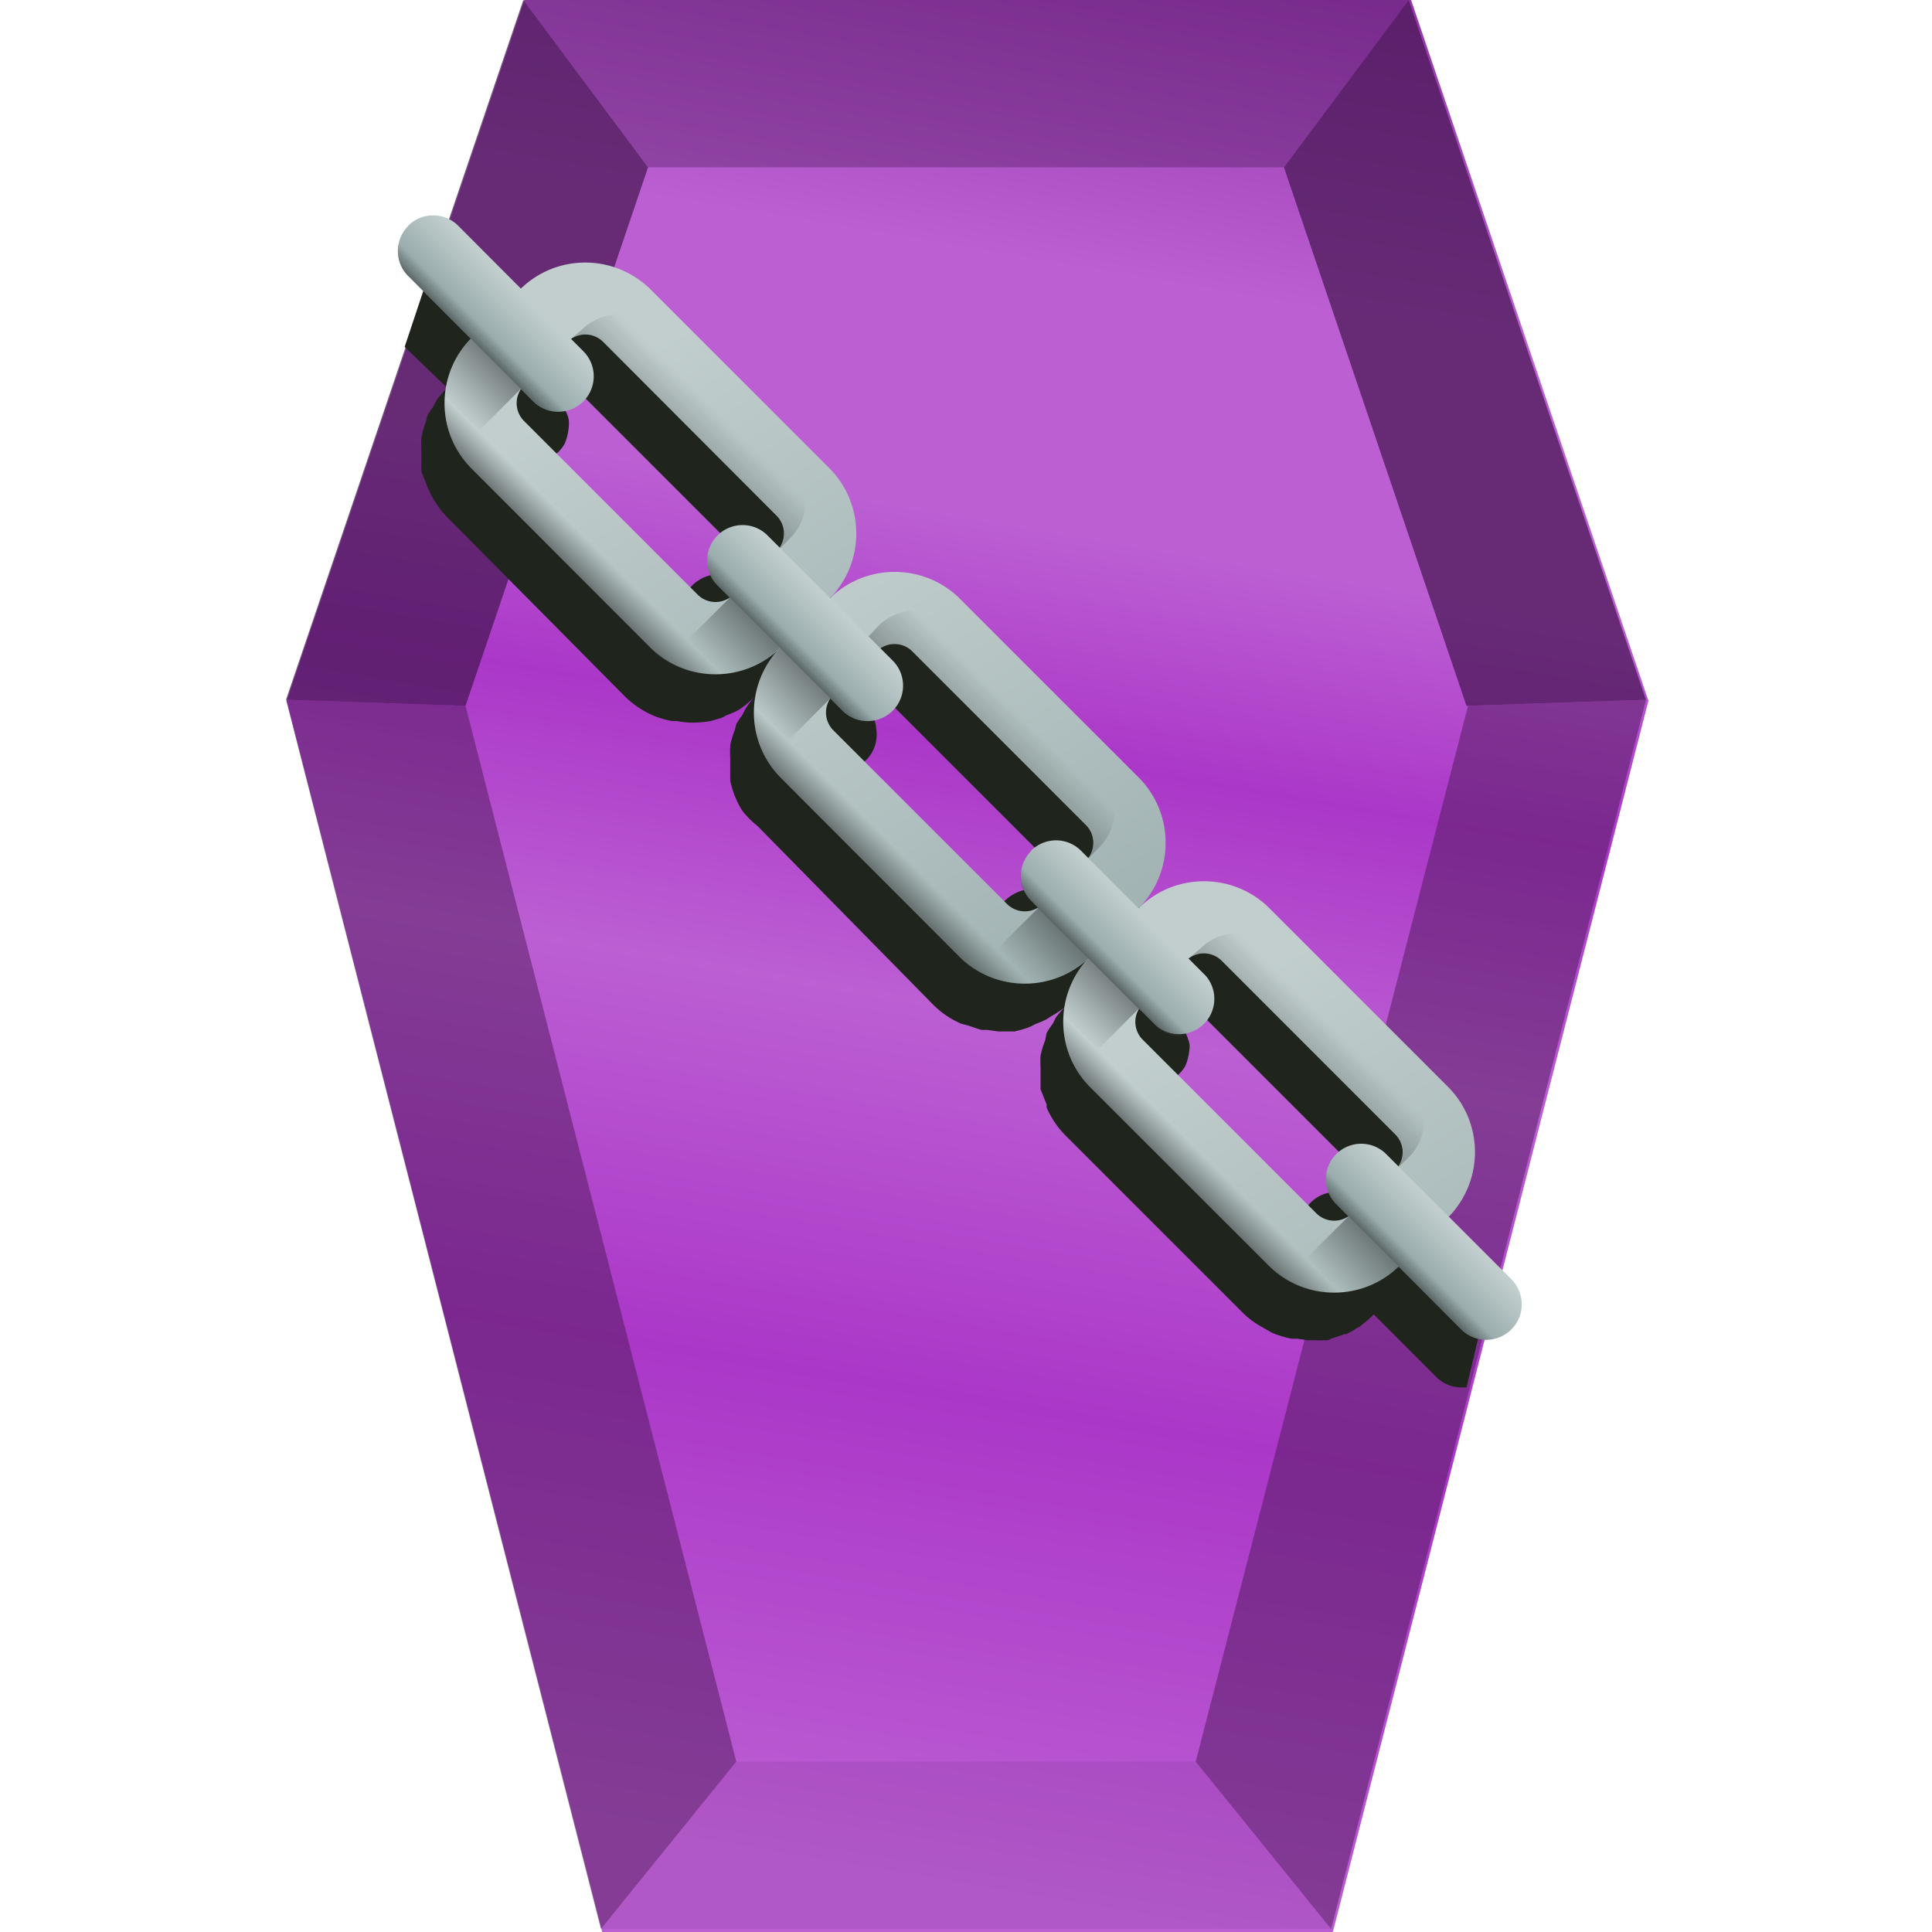 <svg xmlns="http://www.w3.org/2000/svg" xmlns:xlink="http://www.w3.org/1999/xlink" width="48" height="48" viewBox="0 0 12.7 12.7"><defs><linearGradient id="c" x1="228.05" x2="2.6" y1="326.56" y2="-25.34" gradientTransform="matrix(.042 0 0 -.042 20.88 29.4)" gradientUnits="userSpaceOnUse"><stop stop-color="#C2CECE" offset="0"/><stop stop-color="#97AAAA" offset="1"/></linearGradient><linearGradient id="d" x1="97.43" x2="167.02" y1="224.12" y2="154.54" gradientTransform="matrix(.042 0 0 -.042 20.88 29.4)" gradientUnits="userSpaceOnUse"><stop stop-color="#363F3E" stop-opacity="0" offset="0"/><stop stop-color="#303033" offset="1"/></linearGradient><linearGradient id="e" x1="178.6" x2="203.92" y1="135.12" y2="109.8" gradientTransform="matrix(.042 0 0 -.042 20.88 29.4)" gradientUnits="userSpaceOnUse"><stop stop-color="#363F3E" stop-opacity="0" offset="0"/><stop stop-color="#303033" offset="1"/></linearGradient><linearGradient id="f" x1="222.35" x2="-3.1" y1="122.48" y2="117.61" gradientTransform="matrix(.042 0 0 -.042 20.88 29.4)" gradientUnits="userSpaceOnUse"><stop stop-color="#C2CECE" offset="0"/><stop stop-color="#97AAAA" offset="1"/></linearGradient><linearGradient id="g" x1="374.04" x2="148.59" y1="438.94" y2="87.04" gradientTransform="matrix(.042 0 0 -.042 20.88 29.4)" gradientUnits="userSpaceOnUse"><stop stop-color="#C2CECE" offset="0"/><stop stop-color="#97AAAA" offset="1"/></linearGradient><linearGradient id="h" x1="299.35" x2="368.18" y1="426.19" y2="357.36" gradientTransform="matrix(.042 0 0 -.042 20.88 29.4)" gradientUnits="userSpaceOnUse"><stop stop-color="#363F3E" stop-opacity="0" offset="0"/><stop stop-color="#303033" offset="1"/></linearGradient><linearGradient id="i" x1="384.51" x2="409.83" y1="341.03" y2="315.71" gradientTransform="matrix(.042 0 0 -.042 20.88 29.4)" gradientUnits="userSpaceOnUse"><stop stop-color="#363F3E" stop-opacity="0" offset="0"/><stop stop-color="#303033" offset="1"/></linearGradient><linearGradient id="j" x1="222.45" x2="-3" y1="323.94" y2="319.07" gradientTransform="matrix(.042 0 0 -.042 20.88 29.4)" gradientUnits="userSpaceOnUse"><stop stop-color="#C2CECE" offset="0"/><stop stop-color="#97AAAA" offset="1"/></linearGradient><linearGradient id="k" x1="281.66" x2="227.45" y1="237.97" y2="292.18" gradientTransform="matrix(.042 0 0 -.042 20.88 29.4)" gradientUnits="userSpaceOnUse"><stop stop-color="#363F3E" stop-opacity="0" offset="0"/><stop stop-color="#303033" offset="1"/></linearGradient><linearGradient id="l" x1="222.39" x2="247.73" y1="297.24" y2="271.9" gradientTransform="matrix(.042 0 0 -.042 20.88 29.4)" gradientUnits="userSpaceOnUse"><stop stop-color="#C2CECE" offset="0"/><stop stop-color="#97AAAA" offset="1"/></linearGradient><linearGradient id="m" x1="245.74" x2="258.96" y1="273.89" y2="260.67" gradientTransform="matrix(.042 0 0 -.042 20.88 29.4)" gradientUnits="userSpaceOnUse"><stop stop-color="#363F3E" stop-opacity="0" offset="0"/><stop stop-color="#303033" offset="1"/></linearGradient><linearGradient id="n" x1="374.04" x2="148.59" y1="438.94" y2="87.04" gradientTransform="matrix(.042 0 0 -.042 3.72 46.56)" gradientUnits="userSpaceOnUse"><stop stop-color="#C2CECE" offset="0"/><stop stop-color="#97AAAA" offset="1"/></linearGradient><linearGradient id="o" x1="299.35" x2="368.18" y1="426.19" y2="357.36" gradientTransform="matrix(.042 0 0 -.042 3.72 46.56)" gradientUnits="userSpaceOnUse"><stop stop-color="#363F3E" stop-opacity="0" offset="0"/><stop stop-color="#303033" offset="1"/></linearGradient><linearGradient id="p" x1="384.51" x2="409.83" y1="341.03" y2="315.71" gradientTransform="matrix(.042 0 0 -.042 3.72 46.56)" gradientUnits="userSpaceOnUse"><stop stop-color="#363F3E" stop-opacity="0" offset="0"/><stop stop-color="#303033" offset="1"/></linearGradient><linearGradient id="q" x1="222.45" x2="-3" y1="323.94" y2="319.07" gradientTransform="matrix(.042 0 0 -.042 3.72 46.56)" gradientUnits="userSpaceOnUse"><stop stop-color="#C2CECE" offset="0"/><stop stop-color="#97AAAA" offset="1"/></linearGradient><linearGradient id="r" x1="281.66" x2="227.45" y1="237.97" y2="292.18" gradientTransform="matrix(.042 0 0 -.042 3.72 46.56)" gradientUnits="userSpaceOnUse"><stop stop-color="#363F3E" stop-opacity="0" offset="0"/><stop stop-color="#303033" offset="1"/></linearGradient><linearGradient id="s" x1="222.39" x2="247.73" y1="297.24" y2="271.9" gradientTransform="matrix(.042 0 0 -.042 3.72 46.56)" gradientUnits="userSpaceOnUse"><stop stop-color="#C2CECE" offset="0"/><stop stop-color="#97AAAA" offset="1"/></linearGradient><linearGradient id="t" x1="245.74" x2="258.96" y1="273.89" y2="260.67" gradientTransform="matrix(.042 0 0 -.042 3.72 46.56)" gradientUnits="userSpaceOnUse"><stop stop-color="#363F3E" stop-opacity="0" offset="0"/><stop stop-color="#303033" offset="1"/></linearGradient><linearGradient id="u" x1="281.66" x2="227.45" y1="237.97" y2="292.18" gradientTransform="matrix(.042 0 0 -.042 12.3 37.98)" gradientUnits="userSpaceOnUse"><stop stop-color="#363F3E" stop-opacity="0" offset="0"/><stop stop-color="#303033" offset="1"/></linearGradient><linearGradient id="v" x1="222.39" x2="247.73" y1="297.24" y2="271.9" gradientTransform="matrix(.042 0 0 -.042 12.18 38.15)" gradientUnits="userSpaceOnUse"><stop stop-color="#C2CECE" offset="0"/><stop stop-color="#97AAAA" offset="1"/></linearGradient><linearGradient id="w" x1="245.74" x2="258.96" y1="273.89" y2="260.67" gradientTransform="matrix(.042 0 0 -.042 12.18 38.15)" gradientUnits="userSpaceOnUse"><stop stop-color="#363F3E" stop-opacity="0" offset="0"/><stop stop-color="#303033" offset="1"/></linearGradient><linearGradient id="x" x1="281.66" x2="227.45" y1="237.97" y2="292.18" gradientTransform="matrix(.042 0 0 -.042 29.46 20.82)" gradientUnits="userSpaceOnUse"><stop stop-color="#363F3E" stop-opacity="0" offset="0"/><stop stop-color="#303033" offset="1"/></linearGradient><linearGradient id="y" x1="222.39" x2="247.73" y1="297.24" y2="271.9" gradientTransform="matrix(.042 0 0 -.042 29.46 20.82)" gradientUnits="userSpaceOnUse"><stop stop-color="#C2CECE" offset="0"/><stop stop-color="#97AAAA" offset="1"/></linearGradient><linearGradient id="z" x1="245.74" x2="258.96" y1="273.89" y2="260.67" gradientTransform="matrix(.042 0 0 -.042 29.46 20.82)" gradientUnits="userSpaceOnUse"><stop stop-color="#363F3E" stop-opacity="0" offset="0"/><stop stop-color="#303033" offset="1"/></linearGradient><linearGradient xlink:href="#a" id="b" x1="20.52" y1="-4.5" x2="12.11" y2="44.88" gradientUnits="userSpaceOnUse"/><linearGradient id="a"><stop offset="0" stop-color="#892ca0"/><stop offset=".2" stop-color="#bc5fd3"/><stop offset=".33" stop-color="#bc5fd3"/><stop offset=".44" stop-color="#ab37c8"/><stop offset=".57" stop-color="#bc5fd3"/><stop offset=".76" stop-color="#ab37c8"/><stop offset="1" stop-color="#bc5fd3"/></linearGradient></defs><path d="M40.89 17.42l-7.83 30.55H14.94L7.11 17.42 13.01.03H35z" fill="url(#b)" transform="translate(0 -.01) scale(.265)"/><path d="M4.84 11.58l-.89 1.1h4.8l-.89-1.1z" fill="#441650" fill-opacity=".1"/><path d="M3.44 0l.82 1.1h4.18L9.26 0z" fill="#441650" fill-opacity=".35"/><path d="M4.84 11.58l-.89 1.1L1.88 4.6l1.18.04z" fill="#441650" fill-opacity=".47"/><path d="M1.88 4.6L3.44 0l.82 1.1-1.2 3.54zm8.94 0L9.26 0l-.82 1.1 1.2 3.54z" fill="#441650" fill-opacity=".71"/><path d="M7.86 11.58l.89 1.1 2.07-8.08-1.17.04z" fill="#441650" fill-opacity=".47"/><path fill="#1f241c" d="M9.74 8.7l-.39-.39a.6.6 0 0 0 0-.85L8.18 6.3a.6.6 0 0 0-.86 0 .6.6 0 0 0 0-.86L6.15 4.26a.6.6 0 0 0-.86 0 .6.6 0 0 0 0-.86L4.12 2.23a.6.6 0 0 0-.86 0l-.4-.42-.04-.01-.16.48.28.27a.62.62 0 0 0-.07.08l-.02.04a.6.6 0 0 0-.04.06l-.01.04a.6.6 0 0 0-.03.11.6.6 0 0 0 0 .07v.15l.04.1a.6.6 0 0 0 .13.2l1.17 1.18a.61.61 0 0 0 .2.13.6.6 0 0 0 .11.03h.03a.7.7 0 0 0 .08.01h.04a.72.72 0 0 0 .1-.01l.07-.02.04-.02a.59.59 0 0 0 .07-.03l.03-.02a.61.61 0 0 0 .08-.07.6.6 0 0 0-.06.08l-.02.04a.6.6 0 0 0-.04.06l-.01.04a.6.6 0 0 0-.03.1v.01a.6.6 0 0 0 0 .07v.15a.6.6 0 0 0 .08.2.6.6 0 0 0 .1.1l1.16 1.18a.59.59 0 0 0 .18.12l.04.01.09.03h.04l.07.01h.11l.04-.01a.6.6 0 0 0 .06-.02l.04-.02a.6.6 0 0 0 .07-.03l.03-.02A.61.61 0 0 0 7 6.62a.61.61 0 0 0-.06.07l-.02.04a.6.6 0 0 0-.04.06l-.01.05a.6.6 0 0 0-.03.1.6.6 0 0 0 0 .07v.15l.04.1v.02a.6.6 0 0 0 .12.18l1.18 1.18a.6.6 0 0 0 .11.08l.07.04a.63.63 0 0 0 .13.04h.04l.06.01h.05a.7.7 0 0 0 .06 0h.03l.02-.01.06-.02.03-.01h.01a.6.6 0 0 0 .07-.04l.02-.01.01-.01a.6.6 0 0 0 .08-.07l.41.41a.23.23 0 0 0 .17.07h.03zM3.69 2.53c.04 0 .08.01.11.04l1.14 1.14c.06.06.06.15.02.21l-.08-.08a.23.23 0 0 0-.28-.03.23.23 0 0 0-.05.36l.08.08a.16.16 0 0 1-.2-.02L3.28 3.1a.16.16 0 0 1-.01-.2l.08.07a.23.23 0 0 0 .36-.05c.02-.04.03-.1.03-.14 0-.05-.03-.1-.07-.14l-.07-.07a.16.16 0 0 1 .09-.03zm2.03 2.02c.04 0 .08.02.11.05l1.14 1.14c.05.05.06.12.04.18 0 .02-.02.03-.03.04l-.04-.05a.23.23 0 0 0-.28-.03.23.23 0 0 0-.12.2c0 .06.03.12.07.16l.04.04a.16.16 0 0 1-.2-.02L5.31 5.12a.16.16 0 0 1-.01-.2l.08.07a.23.23 0 0 0 .32 0 .24.24 0 0 0 .06-.2.2.2 0 0 0-.06-.13l-.07-.07a.16.16 0 0 1 .09-.04zm2.03 2.03c.04 0 .08.02.11.05L9 7.77c.06.06.06.15.02.21l-.08-.08a.23.23 0 0 0-.28-.03.23.23 0 0 0-.11.2c0 .06.02.11.06.16l.08.08a.16.16 0 0 1-.2-.02L7.33 7.15a.16.16 0 0 1-.02-.2l.11.11a.23.23 0 0 0 .33 0 .23.23 0 0 0 .04-.05c.02-.04.03-.1.03-.14a.27.27 0 0 0-.07-.14l-.11-.11a.16.16 0 0 1 .1-.04z"/><g stroke-width=".04"><path transform="matrix(-.237 0 0 .237 12.58 -.08)" fill="url(#c)" d="M26.45 16.95L21.5 21.9c-1 1-1 2.63 0 3.63l1.34 1.34c1 1 2.63 1 3.63 0l4.95-4.96c1-1 1-2.62 0-3.63l-1.34-1.33c-1-1-2.63-1-3.63 0zm-2.29 8.46l-1.2-1.2a.7.7 0 0 1 0-.99l4.82-4.82a.7.7 0 0 1 .98 0l1.2 1.2a.7.7 0 0 1 0 1l-4.81 4.81a.7.7 0 0 1-.99 0z"/><path transform="matrix(-.237 0 0 .237 12.58 -.08)" fill="url(#d)" d="M22.95 24.2a.7.7 0 0 1 0-.98l4.83-4.82a.7.7 0 0 1 .98 0l.33-.3-.37-.4a1.44 1.44 0 0 0-2.03 0l-4.1 4.1a1.44 1.44 0 0 0 0 2.04z"/><path transform="matrix(-.237 0 0 .237 12.58 -.08)" fill="url(#e)" d="M31.42 18.29l-1.12-1.12.23.22c1 1 1 2.63 0 3.63l-4.95 4.95c-1 1-2.63 1-3.63 0l-.23-.22 1.12 1.12c1 1 2.63 1 3.63 0l4.95-4.96c1-1 1-2.62 0-3.62z"/><path transform="matrix(-.237 0 0 .237 12.58 -.08)" fill="url(#f)" d="M23.27 24.52l-.16-.16z"/><path transform="matrix(-.237 0 0 .237 12.58 -.08)" fill="url(#g)" d="M35.03 8.37l-4.95 4.95c-1 1-1 2.63 0 3.63l1.34 1.34c1 1 2.63 1 3.63 0L40 13.33c1-1 1-2.62 0-3.62l-1.34-1.34c-1-1-2.62-1-3.63 0zm-2.29 8.46l-1.2-1.2a.7.7 0 0 1 0-.99l4.81-4.82a.7.7 0 0 1 .99 0l1.2 1.2a.7.7 0 0 1 0 1l-4.81 4.81a.7.7 0 0 1-.99 0z"/><path transform="matrix(-.237 0 0 .237 12.58 -.08)" fill="url(#h)" d="M31.53 15.63a.7.7 0 0 1 0-.99l4.82-4.82a.7.7 0 0 1 .99 0l-.4-.34a1.44 1.44 0 0 0-2.03 0l-3.75 3.75a1.44 1.44 0 0 0 0 2.03z"/><path transform="matrix(-.237 0 0 .237 12.58 -.08)" fill="url(#i)" d="M40 9.7l-1.12-1.1.23.22c1 1 1 2.63 0 3.63l-4.95 4.95c-1 1-2.63 1-3.63 0l-.23-.22 1.12 1.12c1 1 2.63 1 3.63 0L40 13.33c1-1 1-2.62 0-3.62z"/><path transform="matrix(-.237 0 0 .237 12.58 -.08)" fill="url(#j)" d="M31.85 15.94l-.16-.16z"/><path transform="matrix(-.237 0 0 .237 12.58 -.08)" fill="url(#k)" d="M31.42 18.29c.86.85.98 2.17.37 3.16l-.9-.9-.84-.84-.2-.2 1.24-1.26.15-.14.14-.15 1.25-1.25 1.95 1.94c-.99.62-2.3.5-3.16-.37z"/><path transform="matrix(-.237 0 0 .237 12.58 -.08)" fill="url(#l)" d="M33.18 15.19a.98.98 0 0 0-1.39 0l-3.47 3.47a.98.98 0 0 0 1.39 1.39l3.47-3.48c.38-.38.38-1 0-1.38z"/><path transform="matrix(-.237 0 0 .237 12.58 -.08)" fill="url(#m)" d="M33.18 15.19a.98.98 0 0 0-.22-.17c.2.37.15.85-.17 1.16l-3.47 3.48a.98.98 0 0 1-1.17.16.98.98 0 0 0 1.56.23l3.47-3.48c.38-.38.38-1 0-1.38z"/><path transform="matrix(-.237 0 0 .237 12.58 -.08)" fill="url(#n)" d="M17.87 25.53l-4.95 4.95c-1 1-1 2.62 0 3.63l1.34 1.33c1 1 2.63 1 3.63 0l4.95-4.95c1-1 1-2.62 0-3.63l-1.34-1.33c-1-1-2.63-1-3.63 0zm-2.29 8.46l-1.2-1.2a.7.7 0 0 1 0-.99l4.82-4.82a.7.7 0 0 1 .98 0l1.2 1.2a.7.7 0 0 1 0 1l-4.81 4.81a.7.7 0 0 1-.99 0z"/><path transform="matrix(-.237 0 0 .237 12.58 -.08)" fill="url(#o)" d="M14.37 32.78a.7.7 0 0 1 0-.98l4.83-4.82a.7.7 0 0 1 .98 0l-.4-.34a1.44 1.44 0 0 0-2.03 0L14 30.4a1.44 1.44 0 0 0 0 2.03z"/><path transform="matrix(-.237 0 0 .237 12.58 -.08)" fill="url(#p)" d="M22.84 26.86l-1.12-1.11.23.22c1 1 1 2.63 0 3.63L17 34.55c-1 1-2.63 1-3.63 0l-.23-.22 1.12 1.12c1 1 2.63 1 3.63 0l4.95-4.96c1-1 1-2.62 0-3.62z"/><path transform="matrix(-.237 0 0 .237 12.58 -.08)" fill="url(#q)" d="M14.69 33.1l-.16-.16z"/><path transform="matrix(-.237 0 0 .237 12.58 -.08)" fill="url(#r)" d="M14.26 35.45c.86.85 2.17.98 3.16.36l-1.95-1.94-1.25 1.25-.14.15-.07.07z"/><path transform="matrix(-.237 0 0 .237 12.58 -.08)" fill="url(#s)" d="M16.02 32.35a.98.98 0 0 0-1.39 0l-3.47 3.47a.98.98 0 0 0 1.39 1.39l3.47-3.48c.38-.38.38-1 0-1.38z"/><path transform="matrix(-.237 0 0 .237 12.58 -.08)" fill="url(#t)" d="M16.02 32.35a.98.98 0 0 0-.22-.17c.2.37.15.85-.17 1.16l-3.47 3.48a.98.98 0 0 1-1.17.16.98.98 0 0 0 1.56.23l3.47-3.48c.38-.38.38-1 0-1.38z"/><path transform="matrix(-.237 0 0 .237 12.58 -.08)" fill="url(#u)" d="M22.84 26.86c.86.86.98 2.18.37 3.17l-.9-.9-.84-.84-.2-.2 1.24-1.26.15-.14.14-.15 1.25-1.25L26 27.23c-.99.62-2.3.5-3.16-.37z"/><path transform="matrix(-.237 0 0 .237 12.58 -.08)" fill="url(#v)" d="M24.49 23.94a.98.98 0 0 0-1.4 0l-3.46 3.47A.98.98 0 0 0 21 28.8l3.48-3.48c.38-.38.38-1 0-1.38z"/><path transform="matrix(-.237 0 0 .237 12.58 -.08)" fill="url(#w)" d="M24.49 23.94a.98.98 0 0 0-.23-.17c.2.37.15.85-.16 1.16l-3.48 3.48a.98.98 0 0 1-1.16.16.98.98 0 0 0 1.55.23l3.48-3.48c.38-.38.38-1 0-1.38z"/><path transform="matrix(-.237 0 0 .237 12.58 -.08)" fill="url(#x)" d="M39.83 9.52h-.01l-.15.15-1.25 1.25.21.2.85.85.89.9c.61-1 .49-2.3-.37-3.16z"/><path transform="matrix(-.237 0 0 .237 12.58 -.08)" fill="url(#y)" d="M41.76 6.6a.98.98 0 0 0-1.39 0l-3.47 3.48a.98.98 0 0 0 1.39 1.39l3.47-3.48c.38-.38.38-1 0-1.38z"/><path transform="matrix(-.237 0 0 .237 12.58 -.08)" fill="url(#z)" d="M41.76 6.6a.98.98 0 0 0-.22-.16c.2.37.15.85-.17 1.16l-3.47 3.48a.98.98 0 0 1-1.17.16.98.98 0 0 0 1.56.23l3.47-3.48c.38-.38.38-1 0-1.38z"/></g></svg>